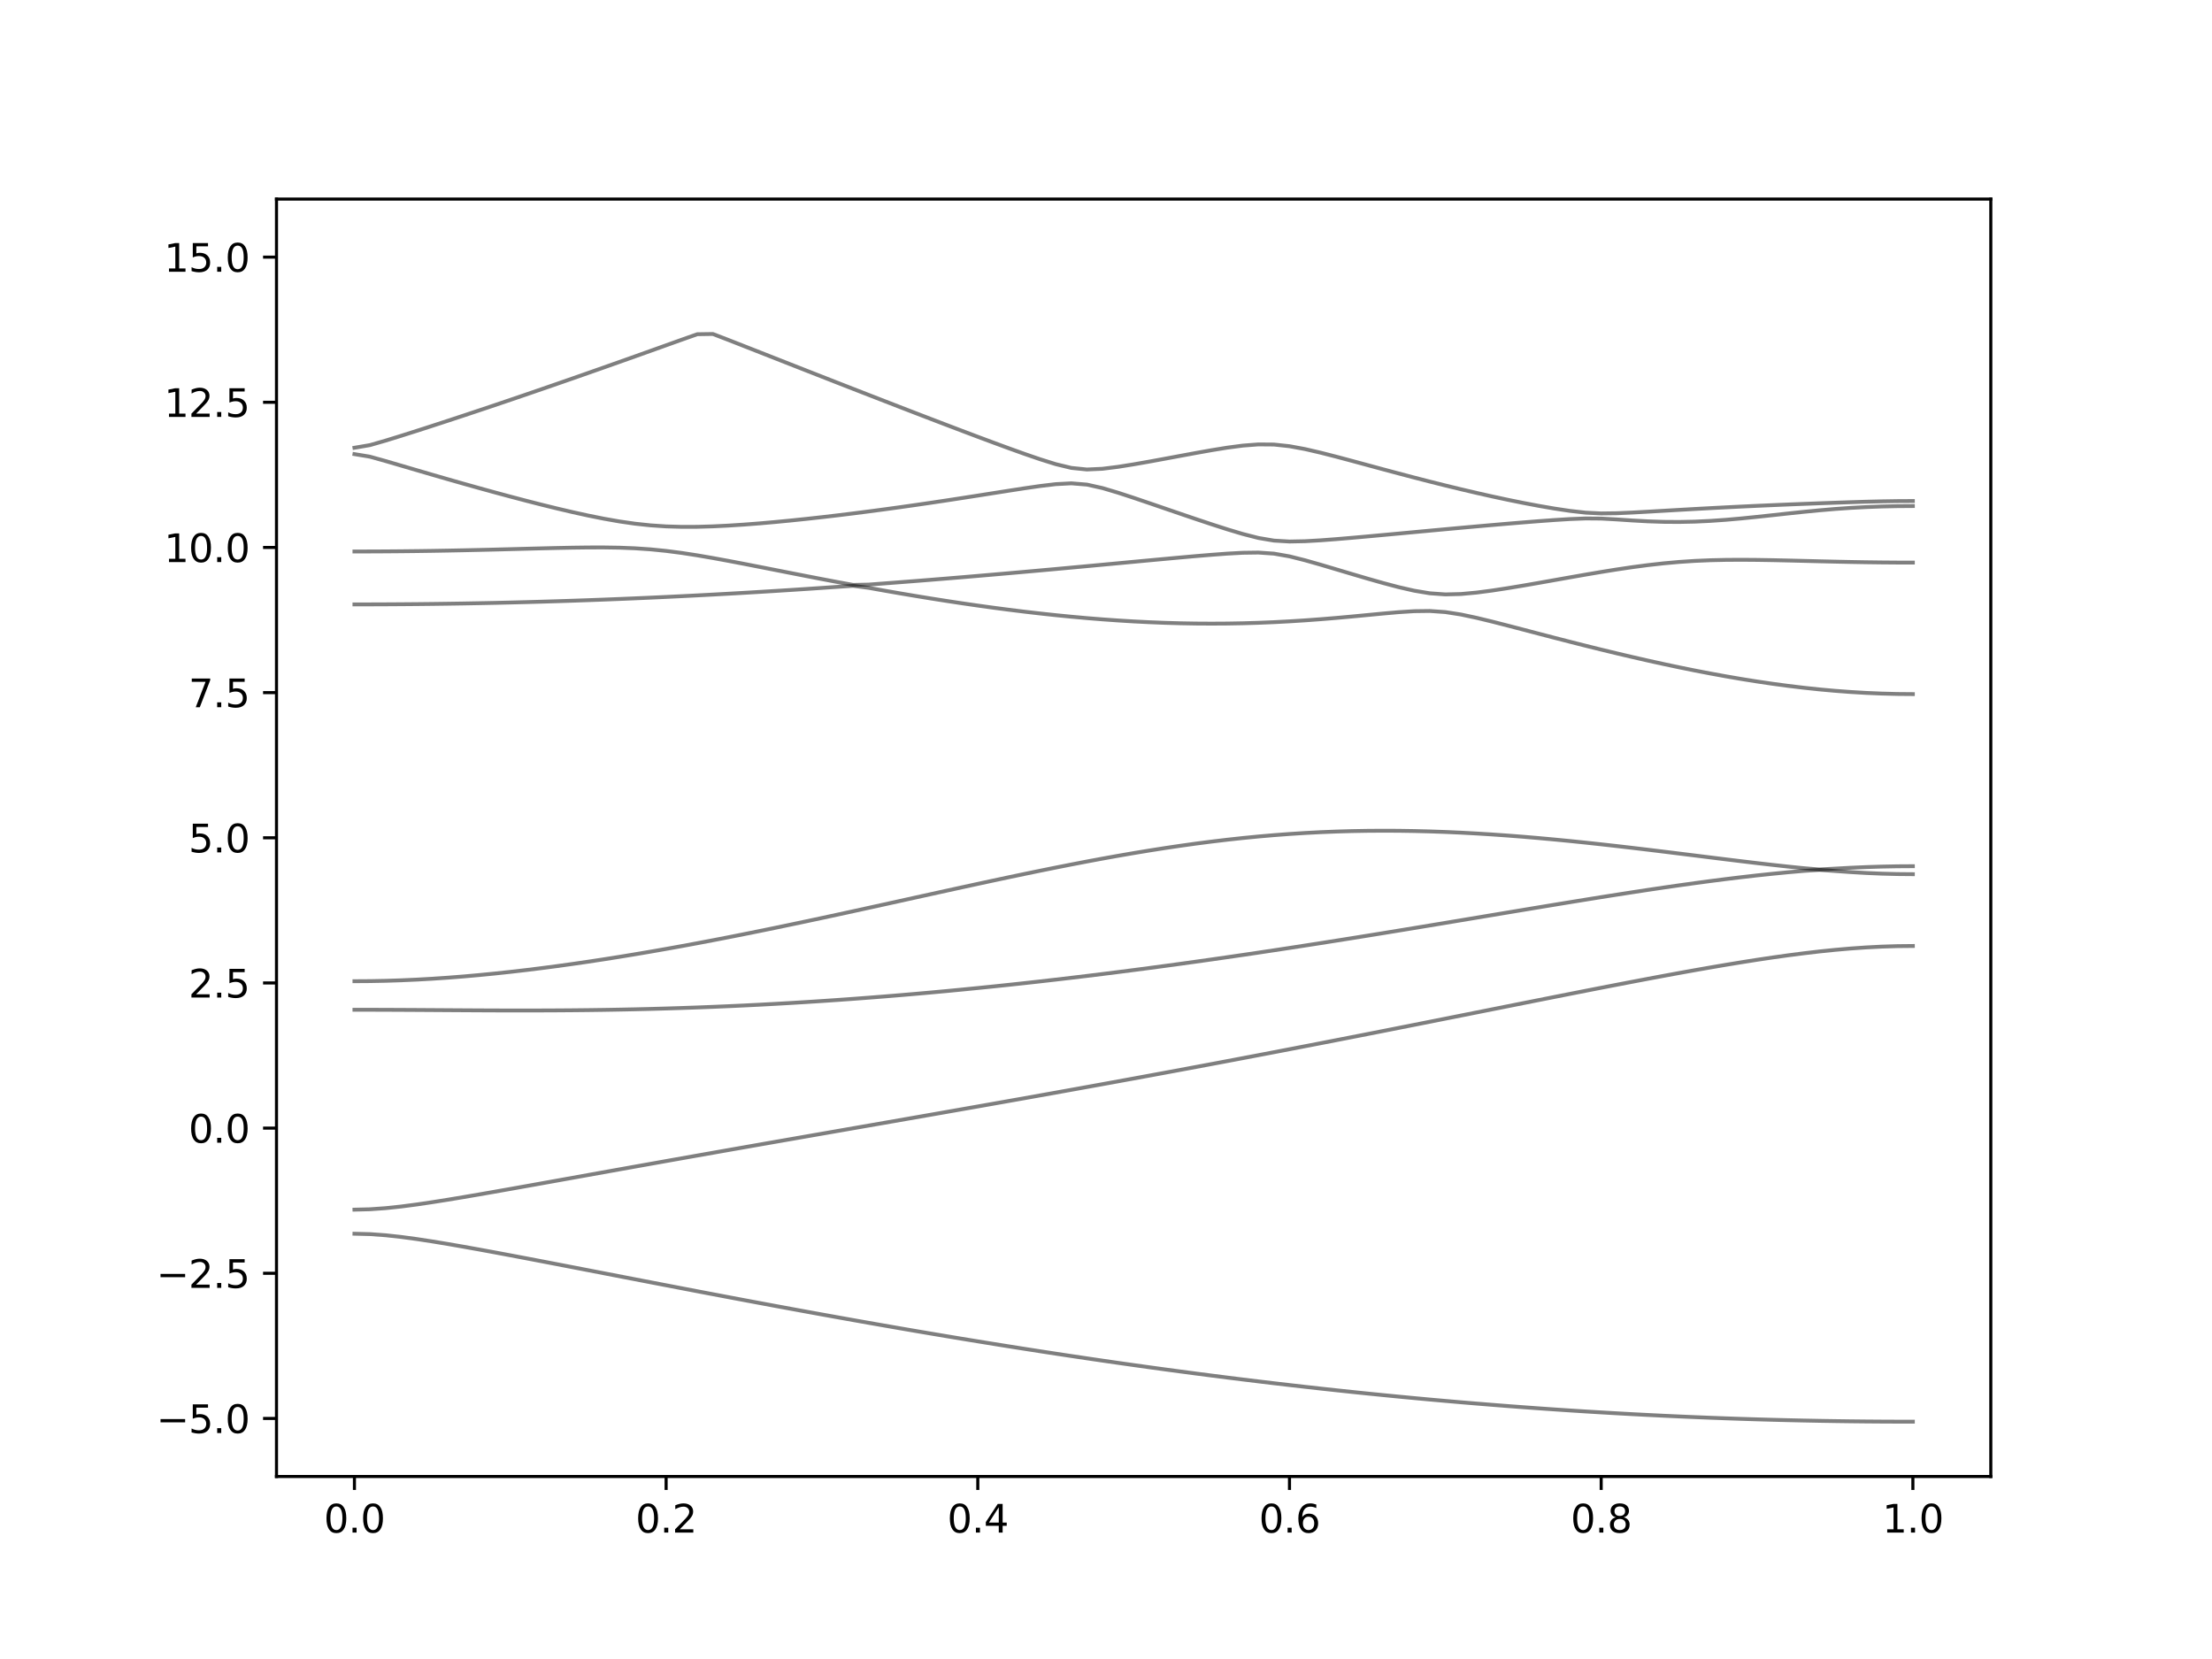<?xml version="1.0" encoding="utf-8" standalone="no"?>
<!DOCTYPE svg PUBLIC "-//W3C//DTD SVG 1.1//EN"
  "http://www.w3.org/Graphics/SVG/1.1/DTD/svg11.dtd">
<svg xmlns:xlink="http://www.w3.org/1999/xlink" width="576pt" height="432pt" viewBox="0 0 576 432" xmlns="http://www.w3.org/2000/svg" version="1.1">
 <defs>
  <style type="text/css">*{stroke-linejoin: round; stroke-linecap: butt}</style>
 </defs>
 <g id="figure_1">
  <g id="patch_1">
   <path d="M 0 432 
L 576 432 
L 576 0 
L 0 0 
z
" style="fill: #ffffff"/>
  </g>
  <g id="axes_1">
   <g id="patch_2">
    <path d="M 72 384.48 
L 518.4 384.48 
L 518.4 51.84 
L 72 51.84 
z
" style="fill: #ffffff"/>
   </g>
   <g id="matplotlib.axis_1">
    <g id="xtick_1">
     <g id="line2d_1">
      <defs>
       <path id="mcbd7591175" d="M 0 0 
L 0 3.5 
" style="stroke: #000000; stroke-width: 0.8"/>
      </defs>
      <g>
       <use xlink:href="#mcbd7591175" x="92.291" y="384.48" style="stroke: #000000; stroke-width: 0.8"/>
      </g>
     </g>
     <g id="text_1">
      <!-- 0.0 -->
      <g transform="translate(84.339 399.078) scale(0.1 -0.1)">
       <defs>
        <path id="DejaVuSans-30" d="M 2034 4250 
Q 1547 4250 1301 3770 
Q 1056 3291 1056 2328 
Q 1056 1369 1301 889 
Q 1547 409 2034 409 
Q 2525 409 2770 889 
Q 3016 1369 3016 2328 
Q 3016 3291 2770 3770 
Q 2525 4250 2034 4250 
z
M 2034 4750 
Q 2819 4750 3233 4129 
Q 3647 3509 3647 2328 
Q 3647 1150 3233 529 
Q 2819 -91 2034 -91 
Q 1250 -91 836 529 
Q 422 1150 422 2328 
Q 422 3509 836 4129 
Q 1250 4750 2034 4750 
z
" transform="scale(0.016)"/>
        <path id="DejaVuSans-2e" d="M 684 794 
L 1344 794 
L 1344 0 
L 684 0 
L 684 794 
z
" transform="scale(0.016)"/>
       </defs>
       <use xlink:href="#DejaVuSans-30"/>
       <use xlink:href="#DejaVuSans-2e" x="63.623"/>
       <use xlink:href="#DejaVuSans-30" x="95.41"/>
      </g>
     </g>
    </g>
    <g id="xtick_2">
     <g id="line2d_2">
      <g>
       <use xlink:href="#mcbd7591175" x="173.455" y="384.48" style="stroke: #000000; stroke-width: 0.8"/>
      </g>
     </g>
     <g id="text_2">
      <!-- 0.2 -->
      <g transform="translate(165.503 399.078) scale(0.1 -0.1)">
       <defs>
        <path id="DejaVuSans-32" d="M 1228 531 
L 3431 531 
L 3431 0 
L 469 0 
L 469 531 
Q 828 903 1448 1529 
Q 2069 2156 2228 2338 
Q 2531 2678 2651 2914 
Q 2772 3150 2772 3378 
Q 2772 3750 2511 3984 
Q 2250 4219 1831 4219 
Q 1534 4219 1204 4116 
Q 875 4013 500 3803 
L 500 4441 
Q 881 4594 1212 4672 
Q 1544 4750 1819 4750 
Q 2544 4750 2975 4387 
Q 3406 4025 3406 3419 
Q 3406 3131 3298 2873 
Q 3191 2616 2906 2266 
Q 2828 2175 2409 1742 
Q 1991 1309 1228 531 
z
" transform="scale(0.016)"/>
       </defs>
       <use xlink:href="#DejaVuSans-30"/>
       <use xlink:href="#DejaVuSans-2e" x="63.623"/>
       <use xlink:href="#DejaVuSans-32" x="95.41"/>
      </g>
     </g>
    </g>
    <g id="xtick_3">
     <g id="line2d_3">
      <g>
       <use xlink:href="#mcbd7591175" x="254.618" y="384.48" style="stroke: #000000; stroke-width: 0.8"/>
      </g>
     </g>
     <g id="text_3">
      <!-- 0.4 -->
      <g transform="translate(246.667 399.078) scale(0.1 -0.1)">
       <defs>
        <path id="DejaVuSans-34" d="M 2419 4116 
L 825 1625 
L 2419 1625 
L 2419 4116 
z
M 2253 4666 
L 3047 4666 
L 3047 1625 
L 3713 1625 
L 3713 1100 
L 3047 1100 
L 3047 0 
L 2419 0 
L 2419 1100 
L 313 1100 
L 313 1709 
L 2253 4666 
z
" transform="scale(0.016)"/>
       </defs>
       <use xlink:href="#DejaVuSans-30"/>
       <use xlink:href="#DejaVuSans-2e" x="63.623"/>
       <use xlink:href="#DejaVuSans-34" x="95.41"/>
      </g>
     </g>
    </g>
    <g id="xtick_4">
     <g id="line2d_4">
      <g>
       <use xlink:href="#mcbd7591175" x="335.782" y="384.48" style="stroke: #000000; stroke-width: 0.8"/>
      </g>
     </g>
     <g id="text_4">
      <!-- 0.6 -->
      <g transform="translate(327.83 399.078) scale(0.1 -0.1)">
       <defs>
        <path id="DejaVuSans-36" d="M 2113 2584 
Q 1688 2584 1439 2293 
Q 1191 2003 1191 1497 
Q 1191 994 1439 701 
Q 1688 409 2113 409 
Q 2538 409 2786 701 
Q 3034 994 3034 1497 
Q 3034 2003 2786 2293 
Q 2538 2584 2113 2584 
z
M 3366 4563 
L 3366 3988 
Q 3128 4100 2886 4159 
Q 2644 4219 2406 4219 
Q 1781 4219 1451 3797 
Q 1122 3375 1075 2522 
Q 1259 2794 1537 2939 
Q 1816 3084 2150 3084 
Q 2853 3084 3261 2657 
Q 3669 2231 3669 1497 
Q 3669 778 3244 343 
Q 2819 -91 2113 -91 
Q 1303 -91 875 529 
Q 447 1150 447 2328 
Q 447 3434 972 4092 
Q 1497 4750 2381 4750 
Q 2619 4750 2861 4703 
Q 3103 4656 3366 4563 
z
" transform="scale(0.016)"/>
       </defs>
       <use xlink:href="#DejaVuSans-30"/>
       <use xlink:href="#DejaVuSans-2e" x="63.623"/>
       <use xlink:href="#DejaVuSans-36" x="95.41"/>
      </g>
     </g>
    </g>
    <g id="xtick_5">
     <g id="line2d_5">
      <g>
       <use xlink:href="#mcbd7591175" x="416.945" y="384.48" style="stroke: #000000; stroke-width: 0.8"/>
      </g>
     </g>
     <g id="text_5">
      <!-- 0.8 -->
      <g transform="translate(408.994 399.078) scale(0.1 -0.1)">
       <defs>
        <path id="DejaVuSans-38" d="M 2034 2216 
Q 1584 2216 1326 1975 
Q 1069 1734 1069 1313 
Q 1069 891 1326 650 
Q 1584 409 2034 409 
Q 2484 409 2743 651 
Q 3003 894 3003 1313 
Q 3003 1734 2745 1975 
Q 2488 2216 2034 2216 
z
M 1403 2484 
Q 997 2584 770 2862 
Q 544 3141 544 3541 
Q 544 4100 942 4425 
Q 1341 4750 2034 4750 
Q 2731 4750 3128 4425 
Q 3525 4100 3525 3541 
Q 3525 3141 3298 2862 
Q 3072 2584 2669 2484 
Q 3125 2378 3379 2068 
Q 3634 1759 3634 1313 
Q 3634 634 3220 271 
Q 2806 -91 2034 -91 
Q 1263 -91 848 271 
Q 434 634 434 1313 
Q 434 1759 690 2068 
Q 947 2378 1403 2484 
z
M 1172 3481 
Q 1172 3119 1398 2916 
Q 1625 2713 2034 2713 
Q 2441 2713 2670 2916 
Q 2900 3119 2900 3481 
Q 2900 3844 2670 4047 
Q 2441 4250 2034 4250 
Q 1625 4250 1398 4047 
Q 1172 3844 1172 3481 
z
" transform="scale(0.016)"/>
       </defs>
       <use xlink:href="#DejaVuSans-30"/>
       <use xlink:href="#DejaVuSans-2e" x="63.623"/>
       <use xlink:href="#DejaVuSans-38" x="95.41"/>
      </g>
     </g>
    </g>
    <g id="xtick_6">
     <g id="line2d_6">
      <g>
       <use xlink:href="#mcbd7591175" x="498.109" y="384.48" style="stroke: #000000; stroke-width: 0.8"/>
      </g>
     </g>
     <g id="text_6">
      <!-- 1.0 -->
      <g transform="translate(490.158 399.078) scale(0.1 -0.1)">
       <defs>
        <path id="DejaVuSans-31" d="M 794 531 
L 1825 531 
L 1825 4091 
L 703 3866 
L 703 4441 
L 1819 4666 
L 2450 4666 
L 2450 531 
L 3481 531 
L 3481 0 
L 794 0 
L 794 531 
z
" transform="scale(0.016)"/>
       </defs>
       <use xlink:href="#DejaVuSans-31"/>
       <use xlink:href="#DejaVuSans-2e" x="63.623"/>
       <use xlink:href="#DejaVuSans-30" x="95.41"/>
      </g>
     </g>
    </g>
   </g>
   <g id="matplotlib.axis_2">
    <g id="ytick_1">
     <g id="line2d_7">
      <defs>
       <path id="m8d393bf3b5" d="M 0 0 
L -3.5 0 
" style="stroke: #000000; stroke-width: 0.8"/>
      </defs>
      <g>
       <use xlink:href="#m8d393bf3b5" x="72" y="369.36" style="stroke: #000000; stroke-width: 0.8"/>
      </g>
     </g>
     <g id="text_7">
      <!-- −5.0 -->
      <g transform="translate(40.717 373.159) scale(0.1 -0.1)">
       <defs>
        <path id="DejaVuSans-2212" d="M 678 2272 
L 4684 2272 
L 4684 1741 
L 678 1741 
L 678 2272 
z
" transform="scale(0.016)"/>
        <path id="DejaVuSans-35" d="M 691 4666 
L 3169 4666 
L 3169 4134 
L 1269 4134 
L 1269 2991 
Q 1406 3038 1543 3061 
Q 1681 3084 1819 3084 
Q 2600 3084 3056 2656 
Q 3513 2228 3513 1497 
Q 3513 744 3044 326 
Q 2575 -91 1722 -91 
Q 1428 -91 1123 -41 
Q 819 9 494 109 
L 494 744 
Q 775 591 1075 516 
Q 1375 441 1709 441 
Q 2250 441 2565 725 
Q 2881 1009 2881 1497 
Q 2881 1984 2565 2268 
Q 2250 2553 1709 2553 
Q 1456 2553 1204 2497 
Q 953 2441 691 2322 
L 691 4666 
z
" transform="scale(0.016)"/>
       </defs>
       <use xlink:href="#DejaVuSans-2212"/>
       <use xlink:href="#DejaVuSans-35" x="83.789"/>
       <use xlink:href="#DejaVuSans-2e" x="147.412"/>
       <use xlink:href="#DejaVuSans-30" x="179.199"/>
      </g>
     </g>
    </g>
    <g id="ytick_2">
     <g id="line2d_8">
      <g>
       <use xlink:href="#m8d393bf3b5" x="72" y="331.56" style="stroke: #000000; stroke-width: 0.8"/>
      </g>
     </g>
     <g id="text_8">
      <!-- −2.5 -->
      <g transform="translate(40.717 335.359) scale(0.1 -0.1)">
       <use xlink:href="#DejaVuSans-2212"/>
       <use xlink:href="#DejaVuSans-32" x="83.789"/>
       <use xlink:href="#DejaVuSans-2e" x="147.412"/>
       <use xlink:href="#DejaVuSans-35" x="179.199"/>
      </g>
     </g>
    </g>
    <g id="ytick_3">
     <g id="line2d_9">
      <g>
       <use xlink:href="#m8d393bf3b5" x="72" y="293.76" style="stroke: #000000; stroke-width: 0.8"/>
      </g>
     </g>
     <g id="text_9">
      <!-- 0.0 -->
      <g transform="translate(49.097 297.559) scale(0.1 -0.1)">
       <use xlink:href="#DejaVuSans-30"/>
       <use xlink:href="#DejaVuSans-2e" x="63.623"/>
       <use xlink:href="#DejaVuSans-30" x="95.41"/>
      </g>
     </g>
    </g>
    <g id="ytick_4">
     <g id="line2d_10">
      <g>
       <use xlink:href="#m8d393bf3b5" x="72" y="255.96" style="stroke: #000000; stroke-width: 0.8"/>
      </g>
     </g>
     <g id="text_10">
      <!-- 2.5 -->
      <g transform="translate(49.097 259.759) scale(0.1 -0.1)">
       <use xlink:href="#DejaVuSans-32"/>
       <use xlink:href="#DejaVuSans-2e" x="63.623"/>
       <use xlink:href="#DejaVuSans-35" x="95.41"/>
      </g>
     </g>
    </g>
    <g id="ytick_5">
     <g id="line2d_11">
      <g>
       <use xlink:href="#m8d393bf3b5" x="72" y="218.16" style="stroke: #000000; stroke-width: 0.8"/>
      </g>
     </g>
     <g id="text_11">
      <!-- 5.0 -->
      <g transform="translate(49.097 221.959) scale(0.1 -0.1)">
       <use xlink:href="#DejaVuSans-35"/>
       <use xlink:href="#DejaVuSans-2e" x="63.623"/>
       <use xlink:href="#DejaVuSans-30" x="95.41"/>
      </g>
     </g>
    </g>
    <g id="ytick_6">
     <g id="line2d_12">
      <g>
       <use xlink:href="#m8d393bf3b5" x="72" y="180.36" style="stroke: #000000; stroke-width: 0.8"/>
      </g>
     </g>
     <g id="text_12">
      <!-- 7.5 -->
      <g transform="translate(49.097 184.159) scale(0.1 -0.1)">
       <defs>
        <path id="DejaVuSans-37" d="M 525 4666 
L 3525 4666 
L 3525 4397 
L 1831 0 
L 1172 0 
L 2766 4134 
L 525 4134 
L 525 4666 
z
" transform="scale(0.016)"/>
       </defs>
       <use xlink:href="#DejaVuSans-37"/>
       <use xlink:href="#DejaVuSans-2e" x="63.623"/>
       <use xlink:href="#DejaVuSans-35" x="95.41"/>
      </g>
     </g>
    </g>
    <g id="ytick_7">
     <g id="line2d_13">
      <g>
       <use xlink:href="#m8d393bf3b5" x="72" y="142.56" style="stroke: #000000; stroke-width: 0.8"/>
      </g>
     </g>
     <g id="text_13">
      <!-- 10.0 -->
      <g transform="translate(42.734 146.359) scale(0.1 -0.1)">
       <use xlink:href="#DejaVuSans-31"/>
       <use xlink:href="#DejaVuSans-30" x="63.623"/>
       <use xlink:href="#DejaVuSans-2e" x="127.246"/>
       <use xlink:href="#DejaVuSans-30" x="159.033"/>
      </g>
     </g>
    </g>
    <g id="ytick_8">
     <g id="line2d_14">
      <g>
       <use xlink:href="#m8d393bf3b5" x="72" y="104.76" style="stroke: #000000; stroke-width: 0.8"/>
      </g>
     </g>
     <g id="text_14">
      <!-- 12.5 -->
      <g transform="translate(42.734 108.559) scale(0.1 -0.1)">
       <use xlink:href="#DejaVuSans-31"/>
       <use xlink:href="#DejaVuSans-32" x="63.623"/>
       <use xlink:href="#DejaVuSans-2e" x="127.246"/>
       <use xlink:href="#DejaVuSans-35" x="159.033"/>
      </g>
     </g>
    </g>
    <g id="ytick_9">
     <g id="line2d_15">
      <g>
       <use xlink:href="#m8d393bf3b5" x="72" y="66.96" style="stroke: #000000; stroke-width: 0.8"/>
      </g>
     </g>
     <g id="text_15">
      <!-- 15.0 -->
      <g transform="translate(42.734 70.759) scale(0.1 -0.1)">
       <use xlink:href="#DejaVuSans-31"/>
       <use xlink:href="#DejaVuSans-35" x="63.623"/>
       <use xlink:href="#DejaVuSans-2e" x="127.246"/>
       <use xlink:href="#DejaVuSans-30" x="159.033"/>
      </g>
     </g>
    </g>
   </g>
   <g id="line2d_16">
    <path d="M 92.291 321.259 
L 96.349 321.363 
L 100.407 321.656 
L 104.465 322.099 
L 108.524 322.647 
L 112.582 323.268 
L 116.64 323.938 
L 120.698 324.643 
L 124.756 325.371 
L 128.815 326.117 
L 132.873 326.876 
L 136.931 327.644 
L 140.989 328.418 
L 145.047 329.197 
L 149.105 329.98 
L 153.164 330.763 
L 157.222 331.549 
L 161.28 332.334 
L 165.338 333.119 
L 169.396 333.902 
L 173.455 334.682 
L 177.513 335.461 
L 181.571 336.237 
L 185.629 337.009 
L 189.687 337.777 
L 193.745 338.542 
L 197.804 339.301 
L 201.862 340.056 
L 205.92 340.806 
L 209.978 341.55 
L 214.036 342.288 
L 218.095 343.019 
L 222.153 343.744 
L 226.211 344.463 
L 230.269 345.174 
L 234.327 345.88 
L 238.385 346.577 
L 242.444 347.267 
L 246.502 347.949 
L 250.56 348.623 
L 254.618 349.288 
L 258.676 349.946 
L 262.735 350.596 
L 266.793 351.236 
L 270.851 351.868 
L 274.909 352.491 
L 278.967 353.104 
L 283.025 353.708 
L 287.084 354.304 
L 291.142 354.889 
L 295.2 355.465 
L 299.258 356.03 
L 303.316 356.587 
L 307.375 357.132 
L 311.433 357.669 
L 315.491 358.194 
L 319.549 358.709 
L 323.607 359.214 
L 327.665 359.709 
L 331.724 360.193 
L 335.782 360.666 
L 339.84 361.129 
L 343.898 361.581 
L 347.956 362.022 
L 352.015 362.452 
L 356.073 362.87 
L 360.131 363.277 
L 364.189 363.675 
L 368.247 364.059 
L 372.305 364.434 
L 376.364 364.795 
L 380.422 365.148 
L 384.48 365.486 
L 388.538 365.814 
L 392.596 366.132 
L 396.655 366.436 
L 400.713 366.729 
L 404.771 367.012 
L 408.829 367.281 
L 412.887 367.54 
L 416.945 367.786 
L 421.004 368.02 
L 425.062 368.244 
L 429.12 368.454 
L 433.178 368.654 
L 437.236 368.84 
L 441.295 369.015 
L 445.353 369.179 
L 449.411 369.33 
L 453.469 369.469 
L 457.527 369.596 
L 461.585 369.711 
L 465.644 369.814 
L 469.702 369.904 
L 473.76 369.983 
L 477.818 370.049 
L 481.876 370.104 
L 485.935 370.148 
L 489.993 370.178 
L 494.051 370.196 
L 498.109 370.202 
" clip-path="url(#p51f93ba094)" style="fill: none; stroke: #000000; stroke-opacity: 0.5; stroke-linecap: square"/>
   </g>
   <g id="line2d_17">
    <path d="M 92.291 314.992 
L 96.349 314.889 
L 100.407 314.603 
L 104.465 314.172 
L 108.524 313.641 
L 112.582 313.041 
L 116.64 312.397 
L 120.698 311.723 
L 124.756 311.029 
L 128.815 310.319 
L 132.873 309.603 
L 136.931 308.88 
L 140.989 308.153 
L 145.047 307.425 
L 149.105 306.695 
L 153.164 305.966 
L 157.222 305.238 
L 161.28 304.51 
L 165.338 303.785 
L 169.396 303.062 
L 173.455 302.339 
L 177.513 301.619 
L 181.571 300.901 
L 185.629 300.184 
L 189.687 299.469 
L 193.745 298.757 
L 197.804 298.045 
L 201.862 297.336 
L 205.92 296.627 
L 209.978 295.918 
L 214.036 295.212 
L 218.095 294.504 
L 222.153 293.796 
L 226.211 293.09 
L 230.269 292.383 
L 234.327 291.675 
L 238.385 290.966 
L 242.444 290.257 
L 246.502 289.546 
L 250.56 288.832 
L 254.618 288.119 
L 258.676 287.402 
L 262.735 286.684 
L 266.793 285.964 
L 270.851 285.24 
L 274.909 284.514 
L 278.967 283.785 
L 283.025 283.054 
L 287.084 282.317 
L 291.142 281.579 
L 295.2 280.837 
L 299.258 280.092 
L 303.316 279.343 
L 307.375 278.59 
L 311.433 277.834 
L 315.491 277.074 
L 319.549 276.31 
L 323.607 275.542 
L 327.665 274.771 
L 331.724 273.995 
L 335.782 273.216 
L 339.84 272.433 
L 343.898 271.649 
L 347.956 270.859 
L 352.015 270.067 
L 356.073 269.272 
L 360.131 268.473 
L 364.189 267.672 
L 368.247 266.869 
L 372.305 266.065 
L 376.364 265.257 
L 380.422 264.45 
L 384.48 263.641 
L 388.538 262.832 
L 392.596 262.023 
L 396.655 261.214 
L 400.713 260.408 
L 404.771 259.604 
L 408.829 258.803 
L 412.887 258.004 
L 416.945 257.212 
L 421.004 256.426 
L 425.062 255.647 
L 429.12 254.876 
L 433.178 254.118 
L 437.236 253.371 
L 441.295 252.641 
L 445.353 251.929 
L 449.411 251.237 
L 453.469 250.57 
L 457.527 249.93 
L 461.585 249.325 
L 465.644 248.757 
L 469.702 248.234 
L 473.76 247.759 
L 477.818 247.343 
L 481.876 246.989 
L 485.935 246.707 
L 489.993 246.498 
L 494.051 246.372 
L 498.109 246.33 
" clip-path="url(#p51f93ba094)" style="fill: none; stroke: #000000; stroke-opacity: 0.5; stroke-linecap: square"/>
   </g>
   <g id="line2d_18">
    <path d="M 92.291 262.939 
L 96.349 262.942 
L 100.407 262.955 
L 104.465 262.973 
L 108.524 262.995 
L 112.582 263.021 
L 116.64 263.048 
L 120.698 263.074 
L 124.756 263.097 
L 128.815 263.115 
L 132.873 263.125 
L 136.931 263.127 
L 140.989 263.119 
L 145.047 263.101 
L 149.105 263.071 
L 153.164 263.029 
L 157.222 262.973 
L 161.28 262.903 
L 165.338 262.82 
L 169.396 262.722 
L 173.455 262.608 
L 177.513 262.481 
L 181.571 262.339 
L 185.629 262.182 
L 189.687 262.01 
L 193.745 261.824 
L 197.804 261.621 
L 201.862 261.403 
L 205.92 261.172 
L 209.978 260.925 
L 214.036 260.665 
L 218.095 260.389 
L 222.153 260.098 
L 226.211 259.794 
L 230.269 259.477 
L 234.327 259.144 
L 238.385 258.798 
L 242.444 258.438 
L 246.502 258.065 
L 250.56 257.678 
L 254.618 257.278 
L 258.676 256.866 
L 262.735 256.441 
L 266.793 256.002 
L 270.851 255.552 
L 274.909 255.089 
L 278.967 254.614 
L 283.025 254.127 
L 287.084 253.63 
L 291.142 253.12 
L 295.2 252.6 
L 299.258 252.068 
L 303.316 251.527 
L 307.375 250.973 
L 311.433 250.411 
L 315.491 249.839 
L 319.549 249.257 
L 323.607 248.666 
L 327.665 248.066 
L 331.724 247.457 
L 335.782 246.84 
L 339.84 246.215 
L 343.898 245.583 
L 347.956 244.944 
L 352.015 244.298 
L 356.073 243.646 
L 360.131 242.989 
L 364.189 242.326 
L 368.247 241.66 
L 372.305 240.99 
L 376.364 240.317 
L 380.422 239.641 
L 384.48 238.964 
L 388.538 238.286 
L 392.596 237.609 
L 396.655 236.933 
L 400.713 236.259 
L 404.771 235.589 
L 408.829 234.925 
L 412.887 234.266 
L 416.945 233.614 
L 421.004 232.973 
L 425.062 232.343 
L 429.12 231.726 
L 433.178 231.122 
L 437.236 230.537 
L 441.295 229.972 
L 445.353 229.429 
L 449.411 228.909 
L 453.469 228.417 
L 457.527 227.955 
L 461.585 227.527 
L 465.644 227.132 
L 469.702 226.778 
L 473.76 226.508 
L 477.818 226.803 
L 481.876 227.091 
L 485.935 227.324 
L 489.993 227.497 
L 494.051 227.601 
L 498.109 227.637 
" clip-path="url(#p51f93ba094)" style="fill: none; stroke: #000000; stroke-opacity: 0.5; stroke-linecap: square"/>
   </g>
   <g id="line2d_19">
    <path d="M 92.291 255.506 
L 96.349 255.479 
L 100.407 255.401 
L 104.465 255.269 
L 108.524 255.088 
L 112.582 254.858 
L 116.64 254.584 
L 120.698 254.265 
L 124.756 253.905 
L 128.815 253.508 
L 132.873 253.074 
L 136.931 252.605 
L 140.989 252.103 
L 145.047 251.571 
L 149.105 251.008 
L 153.164 250.419 
L 157.222 249.802 
L 161.28 249.161 
L 165.338 248.494 
L 169.396 247.806 
L 173.455 247.095 
L 177.513 246.363 
L 181.571 245.612 
L 185.629 244.842 
L 189.687 244.056 
L 193.745 243.253 
L 197.804 242.435 
L 201.862 241.604 
L 205.92 240.758 
L 209.978 239.903 
L 214.036 239.038 
L 218.095 238.164 
L 222.153 237.282 
L 226.211 236.395 
L 230.269 235.504 
L 234.327 234.609 
L 238.385 233.714 
L 242.444 232.82 
L 246.502 231.928 
L 250.56 231.041 
L 254.618 230.159 
L 258.676 229.285 
L 262.735 228.422 
L 266.793 227.571 
L 270.851 226.735 
L 274.909 225.914 
L 278.967 225.114 
L 283.025 224.333 
L 287.084 223.577 
L 291.142 222.847 
L 295.2 222.146 
L 299.258 221.476 
L 303.316 220.838 
L 307.375 220.236 
L 311.433 219.67 
L 315.491 219.146 
L 319.549 218.662 
L 323.607 218.22 
L 327.665 217.823 
L 331.724 217.472 
L 335.782 217.167 
L 339.84 216.908 
L 343.898 216.696 
L 347.956 216.533 
L 352.015 216.415 
L 356.073 216.344 
L 360.131 216.317 
L 364.189 216.335 
L 368.247 216.397 
L 372.305 216.5 
L 376.364 216.642 
L 380.422 216.823 
L 384.48 217.041 
L 388.538 217.292 
L 392.596 217.578 
L 396.655 217.892 
L 400.713 218.237 
L 404.771 218.608 
L 408.829 219.002 
L 412.887 219.419 
L 416.945 219.858 
L 421.004 220.313 
L 425.062 220.783 
L 429.12 221.266 
L 433.178 221.76 
L 437.236 222.261 
L 441.295 222.764 
L 445.353 223.271 
L 449.411 223.773 
L 453.469 224.267 
L 457.527 224.751 
L 461.585 225.218 
L 465.644 225.661 
L 469.702 226.075 
L 473.76 226.414 
L 477.818 226.186 
L 481.876 225.963 
L 485.935 225.787 
L 489.993 225.658 
L 494.051 225.581 
L 498.109 225.555 
" clip-path="url(#p51f93ba094)" style="fill: none; stroke: #000000; stroke-opacity: 0.5; stroke-linecap: square"/>
   </g>
   <g id="line2d_20">
    <path d="M 92.291 157.385 
L 96.349 157.381 
L 100.407 157.366 
L 104.465 157.341 
L 108.524 157.307 
L 112.582 157.263 
L 116.64 157.208 
L 120.698 157.145 
L 124.756 157.071 
L 128.815 156.988 
L 132.873 156.894 
L 136.931 156.791 
L 140.989 156.679 
L 145.047 156.557 
L 149.105 156.425 
L 153.164 156.284 
L 157.222 156.135 
L 161.28 155.974 
L 165.338 155.805 
L 169.396 155.628 
L 173.455 155.441 
L 177.513 155.244 
L 181.571 155.039 
L 185.629 154.825 
L 189.687 154.603 
L 193.745 154.372 
L 197.804 154.131 
L 201.862 153.883 
L 205.92 153.628 
L 209.978 153.363 
L 214.036 153.091 
L 218.095 152.811 
L 222.153 152.539 
L 226.211 153.074 
L 230.269 153.797 
L 234.327 154.502 
L 238.385 155.187 
L 242.444 155.849 
L 246.502 156.487 
L 250.56 157.101 
L 254.618 157.689 
L 258.676 158.25 
L 262.735 158.781 
L 266.793 159.283 
L 270.851 159.751 
L 274.909 160.188 
L 278.967 160.589 
L 283.025 160.955 
L 287.084 161.282 
L 291.142 161.569 
L 295.2 161.817 
L 299.258 162.021 
L 303.316 162.183 
L 307.375 162.299 
L 311.433 162.369 
L 315.491 162.393 
L 319.549 162.369 
L 323.607 162.296 
L 327.665 162.177 
L 331.724 162.01 
L 335.782 161.797 
L 339.84 161.54 
L 343.898 161.242 
L 347.956 160.907 
L 352.015 160.541 
L 356.073 160.154 
L 360.131 159.767 
L 364.189 159.41 
L 368.247 159.15 
L 372.305 159.097 
L 376.364 159.383 
L 380.422 160.015 
L 384.48 160.878 
L 388.538 161.859 
L 392.596 162.898 
L 396.655 163.956 
L 400.713 165.021 
L 404.771 166.078 
L 408.829 167.122 
L 412.887 168.149 
L 416.945 169.155 
L 421.004 170.136 
L 425.062 171.091 
L 429.12 172.017 
L 433.178 172.91 
L 437.236 173.769 
L 441.295 174.592 
L 445.353 175.373 
L 449.411 176.114 
L 453.469 176.81 
L 457.527 177.458 
L 461.585 178.056 
L 465.644 178.6 
L 469.702 179.088 
L 473.76 179.519 
L 477.818 179.887 
L 481.876 180.192 
L 485.935 180.431 
L 489.993 180.603 
L 494.051 180.708 
L 498.109 180.743 
" clip-path="url(#p51f93ba094)" style="fill: none; stroke: #000000; stroke-opacity: 0.5; stroke-linecap: square"/>
   </g>
   <g id="line2d_21">
    <path d="M 92.291 143.608 
L 96.349 143.6 
L 100.407 143.581 
L 104.465 143.547 
L 108.524 143.502 
L 112.582 143.445 
L 116.64 143.373 
L 120.698 143.293 
L 124.756 143.204 
L 128.815 143.106 
L 132.873 143.002 
L 136.931 142.894 
L 140.989 142.79 
L 145.047 142.692 
L 149.105 142.611 
L 153.164 142.558 
L 157.222 142.552 
L 161.28 142.614 
L 165.338 142.773 
L 169.396 143.05 
L 173.455 143.457 
L 177.513 143.984 
L 181.571 144.61 
L 185.629 145.309 
L 189.687 146.054 
L 193.745 146.828 
L 197.804 147.621 
L 201.862 148.419 
L 205.92 149.217 
L 209.978 150.01 
L 214.036 150.794 
L 218.095 151.565 
L 222.153 152.309 
L 226.211 152.222 
L 230.269 151.921 
L 234.327 151.611 
L 238.385 151.295 
L 242.444 150.971 
L 246.502 150.642 
L 250.56 150.306 
L 254.618 149.963 
L 258.676 149.615 
L 262.735 149.261 
L 266.793 148.903 
L 270.851 148.54 
L 274.909 148.173 
L 278.967 147.801 
L 283.025 147.427 
L 287.084 147.049 
L 291.142 146.67 
L 295.2 146.29 
L 299.258 145.912 
L 303.316 145.536 
L 307.375 145.165 
L 311.433 144.805 
L 315.491 144.467 
L 319.549 144.166 
L 323.607 143.942 
L 327.665 143.885 
L 331.724 144.163 
L 335.782 144.876 
L 339.84 145.895 
L 343.898 147.049 
L 347.956 148.254 
L 352.015 149.465 
L 356.073 150.66 
L 360.131 151.812 
L 364.189 152.885 
L 368.247 153.815 
L 372.305 154.49 
L 376.364 154.781 
L 380.422 154.68 
L 384.48 154.308 
L 388.538 153.778 
L 392.596 153.156 
L 396.655 152.483 
L 400.713 151.779 
L 404.771 151.059 
L 408.829 150.338 
L 412.887 149.627 
L 416.945 148.939 
L 421.004 148.287 
L 425.062 147.686 
L 429.12 147.15 
L 433.178 146.695 
L 437.236 146.329 
L 441.295 146.06 
L 445.353 145.885 
L 449.411 145.793 
L 453.469 145.768 
L 457.527 145.799 
L 461.585 145.865 
L 465.644 145.954 
L 469.702 146.054 
L 473.76 146.156 
L 477.818 146.252 
L 481.876 146.337 
L 485.935 146.407 
L 489.993 146.458 
L 494.051 146.49 
L 498.109 146.5 
" clip-path="url(#p51f93ba094)" style="fill: none; stroke: #000000; stroke-opacity: 0.5; stroke-linecap: square"/>
   </g>
   <g id="line2d_22">
    <path d="M 92.291 118.25 
L 96.349 118.927 
L 100.407 120.057 
L 104.465 121.245 
L 108.524 122.438 
L 112.582 123.622 
L 116.64 124.796 
L 120.698 125.952 
L 124.756 127.091 
L 128.815 128.21 
L 132.873 129.304 
L 136.931 130.372 
L 140.989 131.409 
L 145.047 132.407 
L 149.105 133.359 
L 153.164 134.25 
L 157.222 135.065 
L 161.28 135.779 
L 165.338 136.365 
L 169.396 136.799 
L 173.455 137.073 
L 177.513 137.192 
L 181.571 137.18 
L 185.629 137.062 
L 189.687 136.863 
L 193.745 136.6 
L 197.804 136.287 
L 201.862 135.93 
L 205.92 135.538 
L 209.978 135.116 
L 214.036 134.667 
L 218.095 134.193 
L 222.153 133.695 
L 226.211 133.177 
L 230.269 132.637 
L 234.327 132.079 
L 238.385 131.503 
L 242.444 130.91 
L 246.502 130.302 
L 250.56 129.681 
L 254.618 129.049 
L 258.676 128.409 
L 262.735 127.771 
L 266.793 127.144 
L 270.851 126.557 
L 274.909 126.073 
L 278.967 125.857 
L 283.025 126.187 
L 287.084 127.092 
L 291.142 128.302 
L 295.2 129.631 
L 299.258 131.007 
L 303.316 132.398 
L 307.375 133.789 
L 311.433 135.166 
L 315.491 136.518 
L 319.549 137.823 
L 323.607 139.042 
L 327.665 140.08 
L 331.724 140.771 
L 335.782 141.01 
L 339.84 140.93 
L 343.898 140.696 
L 347.956 140.389 
L 352.015 140.046 
L 356.073 139.686 
L 360.131 139.314 
L 364.189 138.939 
L 368.247 138.561 
L 372.305 138.184 
L 376.364 137.809 
L 380.422 137.439 
L 384.48 137.074 
L 388.538 136.718 
L 392.596 136.368 
L 396.655 136.031 
L 400.713 135.709 
L 404.771 135.413 
L 408.829 135.16 
L 412.887 135.003 
L 416.945 135.036 
L 421.004 135.259 
L 425.062 135.529 
L 429.12 135.753 
L 433.178 135.888 
L 437.236 135.916 
L 441.295 135.833 
L 445.353 135.641 
L 449.411 135.357 
L 453.469 134.997 
L 457.527 134.587 
L 461.585 134.15 
L 465.644 133.707 
L 469.702 133.279 
L 473.76 132.885 
L 477.818 132.54 
L 481.876 132.256 
L 485.935 132.04 
L 489.993 131.888 
L 494.051 131.801 
L 498.109 131.772 
" clip-path="url(#p51f93ba094)" style="fill: none; stroke: #000000; stroke-opacity: 0.5; stroke-linecap: square"/>
   </g>
   <g id="line2d_23">
    <path d="M 92.291 116.596 
L 96.349 115.903 
L 100.407 114.733 
L 104.465 113.478 
L 108.524 112.19 
L 112.582 110.881 
L 116.64 109.556 
L 120.698 108.218 
L 124.756 106.866 
L 128.815 105.504 
L 132.873 104.131 
L 136.931 102.748 
L 140.989 101.353 
L 145.047 99.95 
L 149.105 98.54 
L 153.164 97.118 
L 157.222 95.691 
L 161.28 94.256 
L 165.338 92.814 
L 169.396 91.367 
L 173.455 89.914 
L 177.513 88.461 
L 181.571 87.029 
L 185.629 86.968 
L 189.687 88.527 
L 193.745 90.118 
L 197.804 91.713 
L 201.862 93.308 
L 205.92 94.902 
L 209.978 96.494 
L 214.036 98.085 
L 218.095 99.674 
L 222.153 101.258 
L 226.211 102.838 
L 230.269 104.415 
L 234.327 105.988 
L 238.385 107.554 
L 242.444 109.113 
L 246.502 110.664 
L 250.56 112.207 
L 254.618 113.737 
L 258.676 115.25 
L 262.735 116.743 
L 266.793 118.199 
L 270.851 119.594 
L 274.909 120.863 
L 278.967 121.843 
L 283.025 122.255 
L 287.084 122.069 
L 291.142 121.561 
L 295.2 120.913 
L 299.258 120.201 
L 303.316 119.457 
L 307.375 118.701 
L 311.433 117.951 
L 315.491 117.229 
L 319.549 116.572 
L 323.607 116.036 
L 327.665 115.724 
L 331.724 115.757 
L 335.782 116.191 
L 339.84 116.941 
L 343.898 117.881 
L 347.956 118.918 
L 352.015 120.002 
L 356.073 121.1 
L 360.131 122.199 
L 364.189 123.285 
L 368.247 124.354 
L 372.305 125.399 
L 376.364 126.416 
L 380.422 127.402 
L 384.48 128.353 
L 388.538 129.266 
L 392.596 130.137 
L 396.655 130.96 
L 400.713 131.727 
L 404.771 132.427 
L 408.829 133.034 
L 412.887 133.493 
L 416.945 133.698 
L 421.004 133.645 
L 425.062 133.465 
L 429.12 133.242 
L 433.178 133.006 
L 437.236 132.77 
L 441.295 132.54 
L 445.353 132.319 
L 449.411 132.108 
L 453.469 131.908 
L 457.527 131.717 
L 461.585 131.539 
L 465.644 131.368 
L 469.702 131.208 
L 473.76 131.054 
L 477.818 130.909 
L 481.876 130.771 
L 485.935 130.647 
L 489.993 130.549 
L 494.051 130.484 
L 498.109 130.461 
" clip-path="url(#p51f93ba094)" style="fill: none; stroke: #000000; stroke-opacity: 0.5; stroke-linecap: square"/>
   </g>
   <g id="patch_3">
    <path d="M 72 384.48 
L 72 51.84 
" style="fill: none; stroke: #000000; stroke-width: 0.8; stroke-linejoin: miter; stroke-linecap: square"/>
   </g>
   <g id="patch_4">
    <path d="M 518.4 384.48 
L 518.4 51.84 
" style="fill: none; stroke: #000000; stroke-width: 0.8; stroke-linejoin: miter; stroke-linecap: square"/>
   </g>
   <g id="patch_5">
    <path d="M 72 384.48 
L 518.4 384.48 
" style="fill: none; stroke: #000000; stroke-width: 0.8; stroke-linejoin: miter; stroke-linecap: square"/>
   </g>
   <g id="patch_6">
    <path d="M 72 51.84 
L 518.4 51.84 
" style="fill: none; stroke: #000000; stroke-width: 0.8; stroke-linejoin: miter; stroke-linecap: square"/>
   </g>
  </g>
 </g>
 <defs>
  <clipPath id="p51f93ba094">
   <rect x="72" y="51.84" width="446.4" height="332.64"/>
  </clipPath>
 </defs>
</svg>
